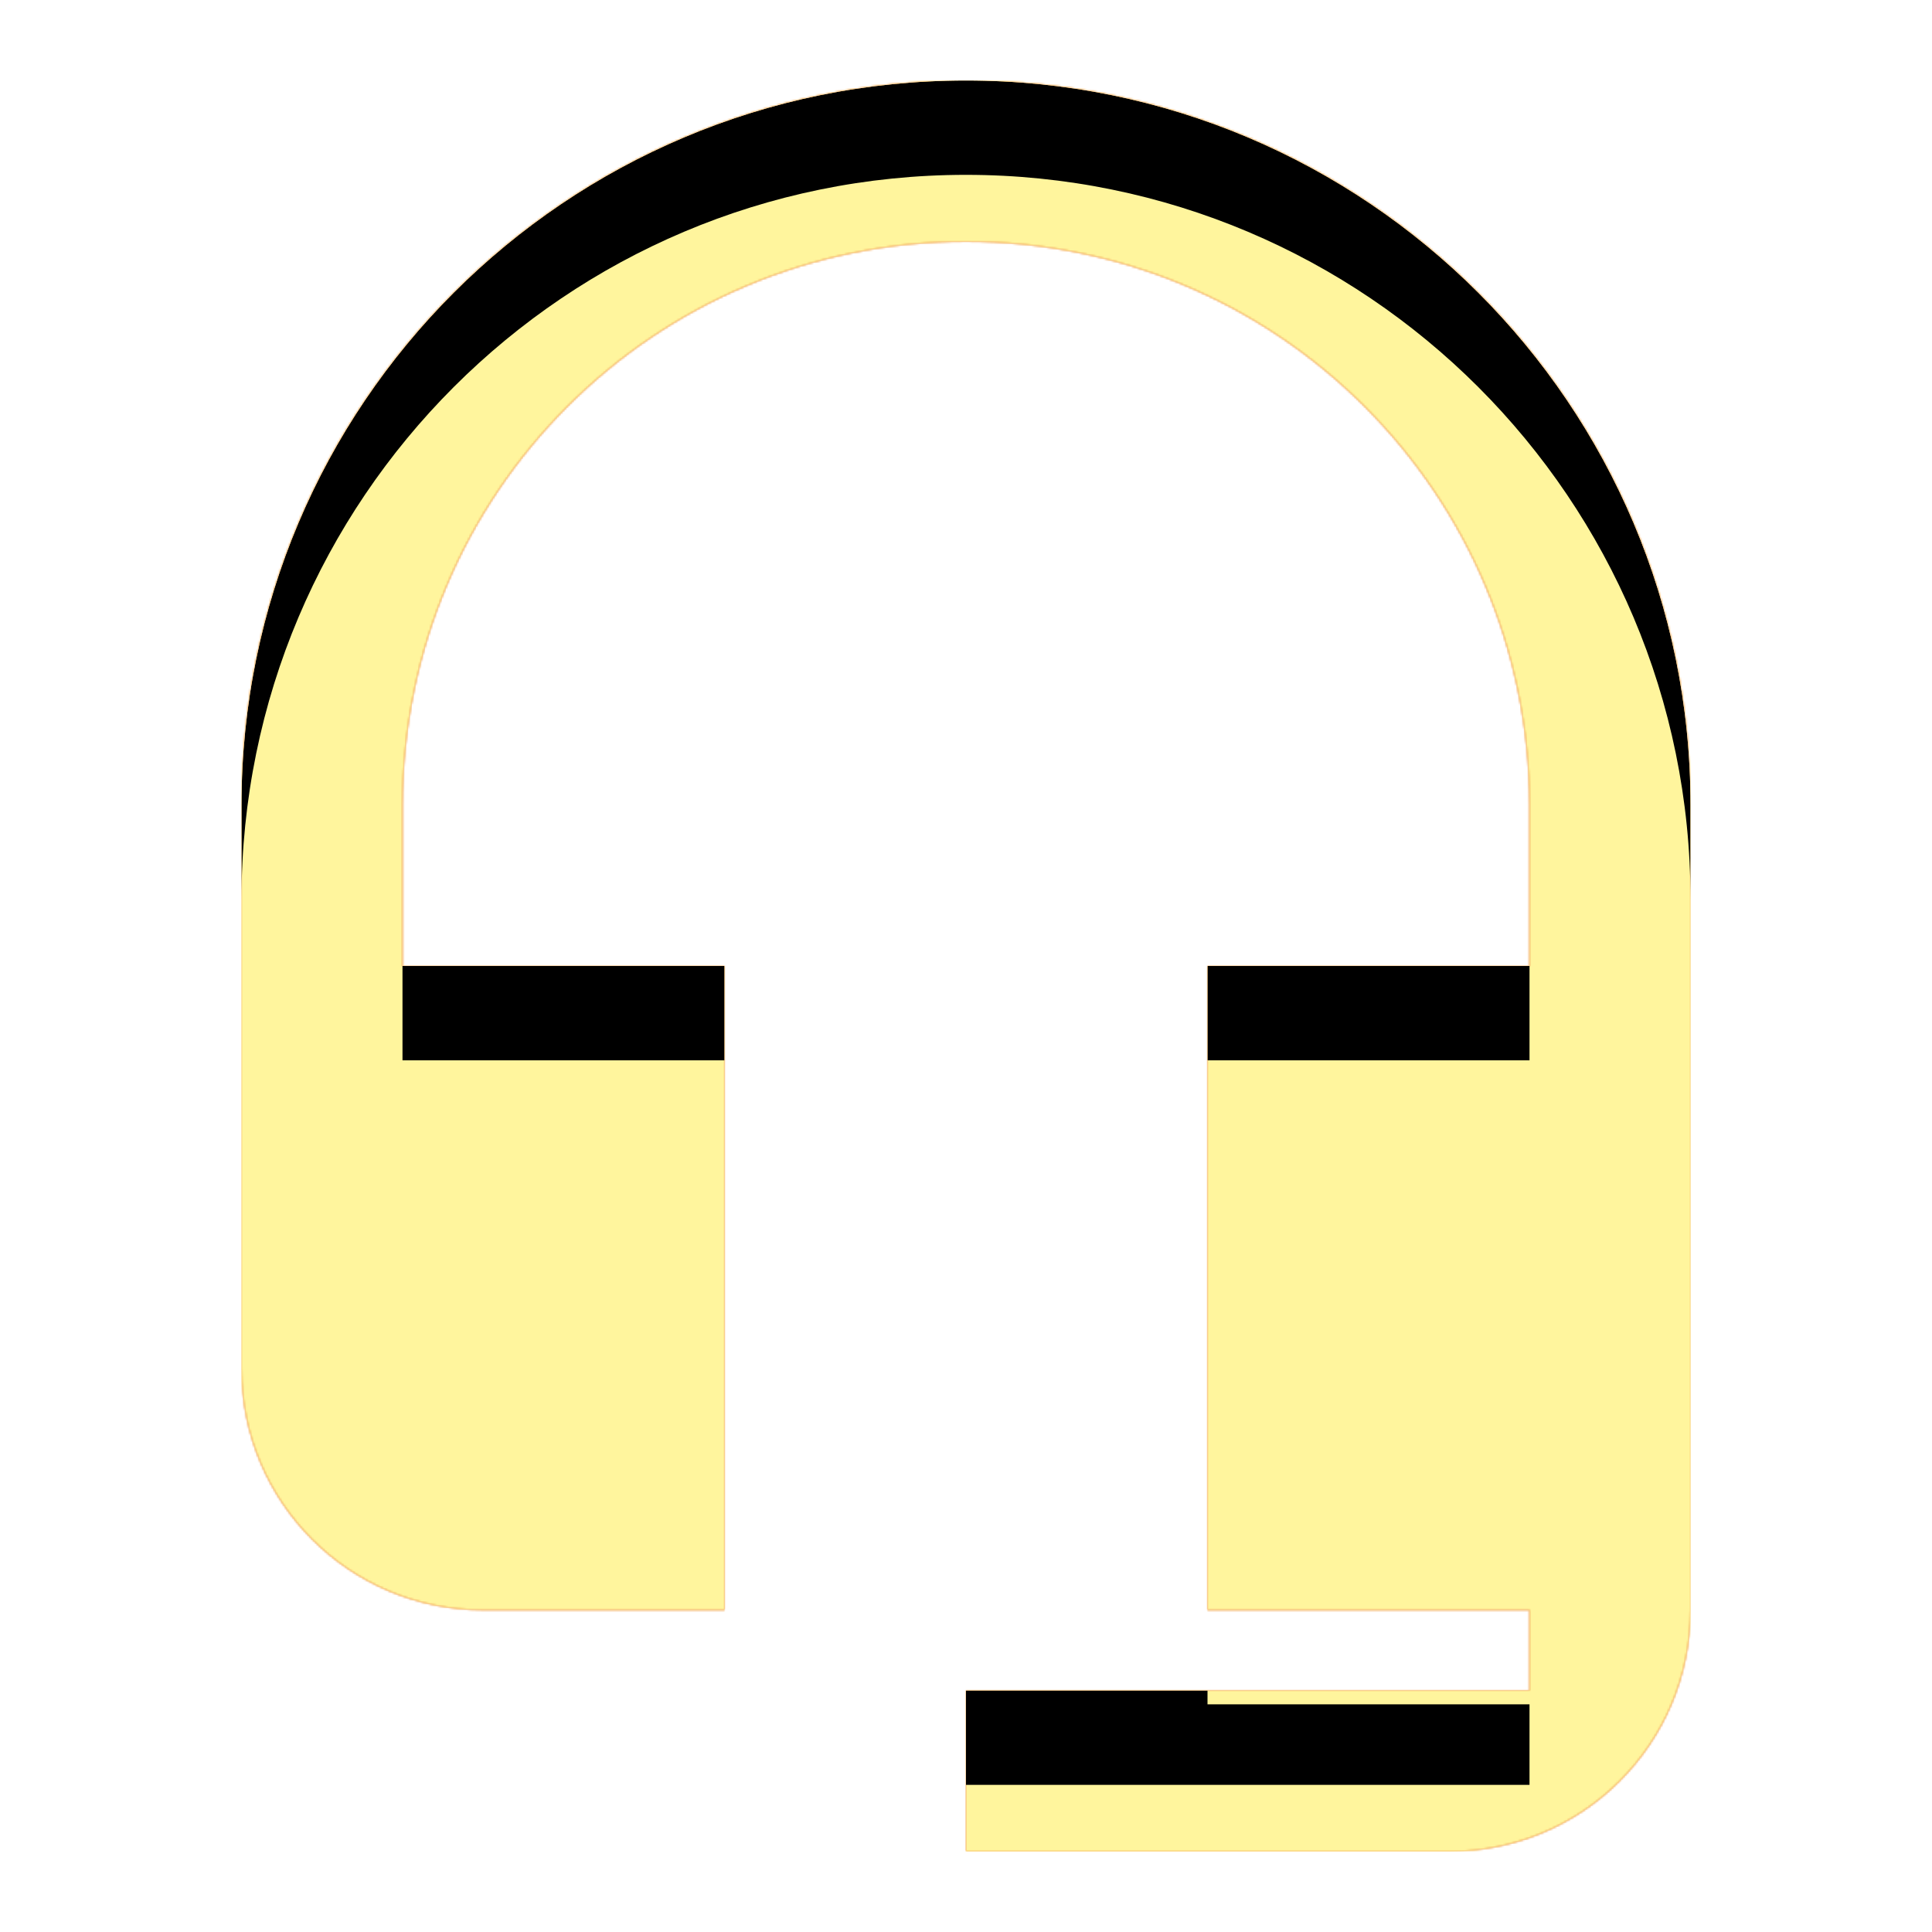 <svg version="1.1" xmlns="http://www.w3.org/2000/svg" xmlns:xlink="http://www.w3.org/1999/xlink" viewBox="0,0,1024,1024">
	<!-- Color names: teamapps-color-1, teamapps-color-2, teamapps-color-3 -->
	<desc>headset_mic icon - Licensed under Apache License v2.0 (http://www.apache.org/licenses/LICENSE-2.0) - Created with Iconfu.com - Derivative work of Material icons (Copyright Google Inc.)</desc>
	<defs>
		<clipPath id="clip-x1B2k9Mq">
			<path d="M896,426.67v426.66c0,70.83 -57.17,128 -128,128h-256v-85.33h298.67v-42.67h-170.67v-341.33h170.67v-85.33c0,-165.12 -133.55,-298.67 -298.67,-298.67c-165.12,0 -298.67,133.55 -298.67,298.67v85.33h170.67v341.33h-128c-70.83,0 -128,-57.17 -128,-128v-298.66c0,-212.05 171.95,-384 384,-384c212.05,0 384,171.95 384,384z"/>
		</clipPath>
		<radialGradient cx="0" cy="0" r="1448.15" id="color-pKK0ZNXT" gradientUnits="userSpaceOnUse">
			<stop offset="0.07" stop-color="#ffffff"/>
			<stop offset="0.75" stop-color="#000000"/>
		</radialGradient>
		<linearGradient x1="0" y1="1024" x2="1024" y2="0" id="color-U6kxxsGp" gradientUnits="userSpaceOnUse">
			<stop offset="0.2" stop-color="#000000"/>
			<stop offset="0.8" stop-color="#ffffff"/>
		</linearGradient>
		<filter id="filter-L2Zi0jf4" color-interpolation-filters="sRGB">
			<feOffset/>
		</filter>
		<filter id="filter-o5SZLJgy" x="0%" y="0%" width="100%" height="100%" color-interpolation-filters="sRGB">
			<feColorMatrix values="1 0 0 0 0 0 1 0 0 0 0 0 1 0 0 0 0 0 0.05 0" in="SourceGraphic"/>
			<feOffset dy="20"/>
			<feGaussianBlur stdDeviation="11" result="blur0"/>
			<feColorMatrix values="1 0 0 0 0 0 1 0 0 0 0 0 1 0 0 0 0 0 0.07 0" in="SourceGraphic"/>
			<feOffset dy="30"/>
			<feGaussianBlur stdDeviation="20" result="blur1"/>
			<feMerge>
				<feMergeNode in="blur0"/>
				<feMergeNode in="blur1"/>
			</feMerge>
		</filter>
		<mask id="mask-bQZhoHxj">
			<path d="M896,426.67v426.66c0,70.83 -57.17,128 -128,128h-256v-85.33h298.67v-42.67h-170.67v-341.33h170.67v-85.33c0,-165.12 -133.55,-298.67 -298.67,-298.67c-165.12,0 -298.67,133.55 -298.67,298.67v85.33h170.67v341.33h-128c-70.83,0 -128,-57.17 -128,-128v-298.66c0,-212.05 171.95,-384 384,-384c212.05,0 384,171.95 384,384z" fill="url(#color-pKK0ZNXT)"/>
		</mask>
		<mask id="mask-GzfQWw2H">
			<rect fill="url(#color-U6kxxsGp)" x="128" y="42.67" width="768" height="938.66"/>
		</mask>
		<mask id="mask-OBbq8nZE">
			<path d="M896,426.67v426.66c0,70.83 -57.17,128 -128,128h-256v-85.33h298.67v-42.67h-170.67v-341.33h170.67v-85.33c0,-165.12 -133.55,-298.67 -298.67,-298.67c-165.12,0 -298.67,133.55 -298.67,298.67v85.33h170.67v341.33h-128c-70.83,0 -128,-57.17 -128,-128v-298.66c0,-212.05 171.95,-384 384,-384c212.05,0 384,171.95 384,384z" fill="#ffffff"/>
		</mask>
	</defs>
	<g fill="none" fill-rule="nonzero" style="mix-blend-mode: normal">
		<g mask="url(#mask-OBbq8nZE)">
			<g color="#ffc107" class="teamapps-color-2">
				<rect x="128" y="42.67" width="768" height="938.66" fill="currentColor"/>
			</g>
			<g color="#e65100" class="teamapps-color-3" mask="url(#mask-GzfQWw2H)">
				<rect x="128" y="42.67" width="768" height="938.66" fill="currentColor"/>
			</g>
		</g>
		<g filter="url(#filter-L2Zi0jf4)" mask="url(#mask-bQZhoHxj)">
			<g color="#fff59d" class="teamapps-color-1">
				<rect x="128" y="42.67" width="768" height="938.66" fill="currentColor"/>
			</g>
		</g>
		<g clip-path="url(#clip-x1B2k9Mq)">
			<path d="M35,1024.33v-1124.66h954v1124.66zM512,42.67c-212.05,0 -384,171.95 -384,384v298.66c0,70.83 57.17,128 128,128h128v-341.33h-170.67v-85.33c0,-165.12 133.55,-298.67 298.67,-298.67c165.12,0 298.67,133.55 298.67,298.67v85.33h-170.67v341.33h170.67v42.67h-298.67v85.33h256c70.83,0 128,-57.17 128,-128v-426.66c0,-212.05 -171.95,-384 -384,-384z" fill="#000000" filter="url(#filter-o5SZLJgy)"/>
		</g>
	</g>
</svg>